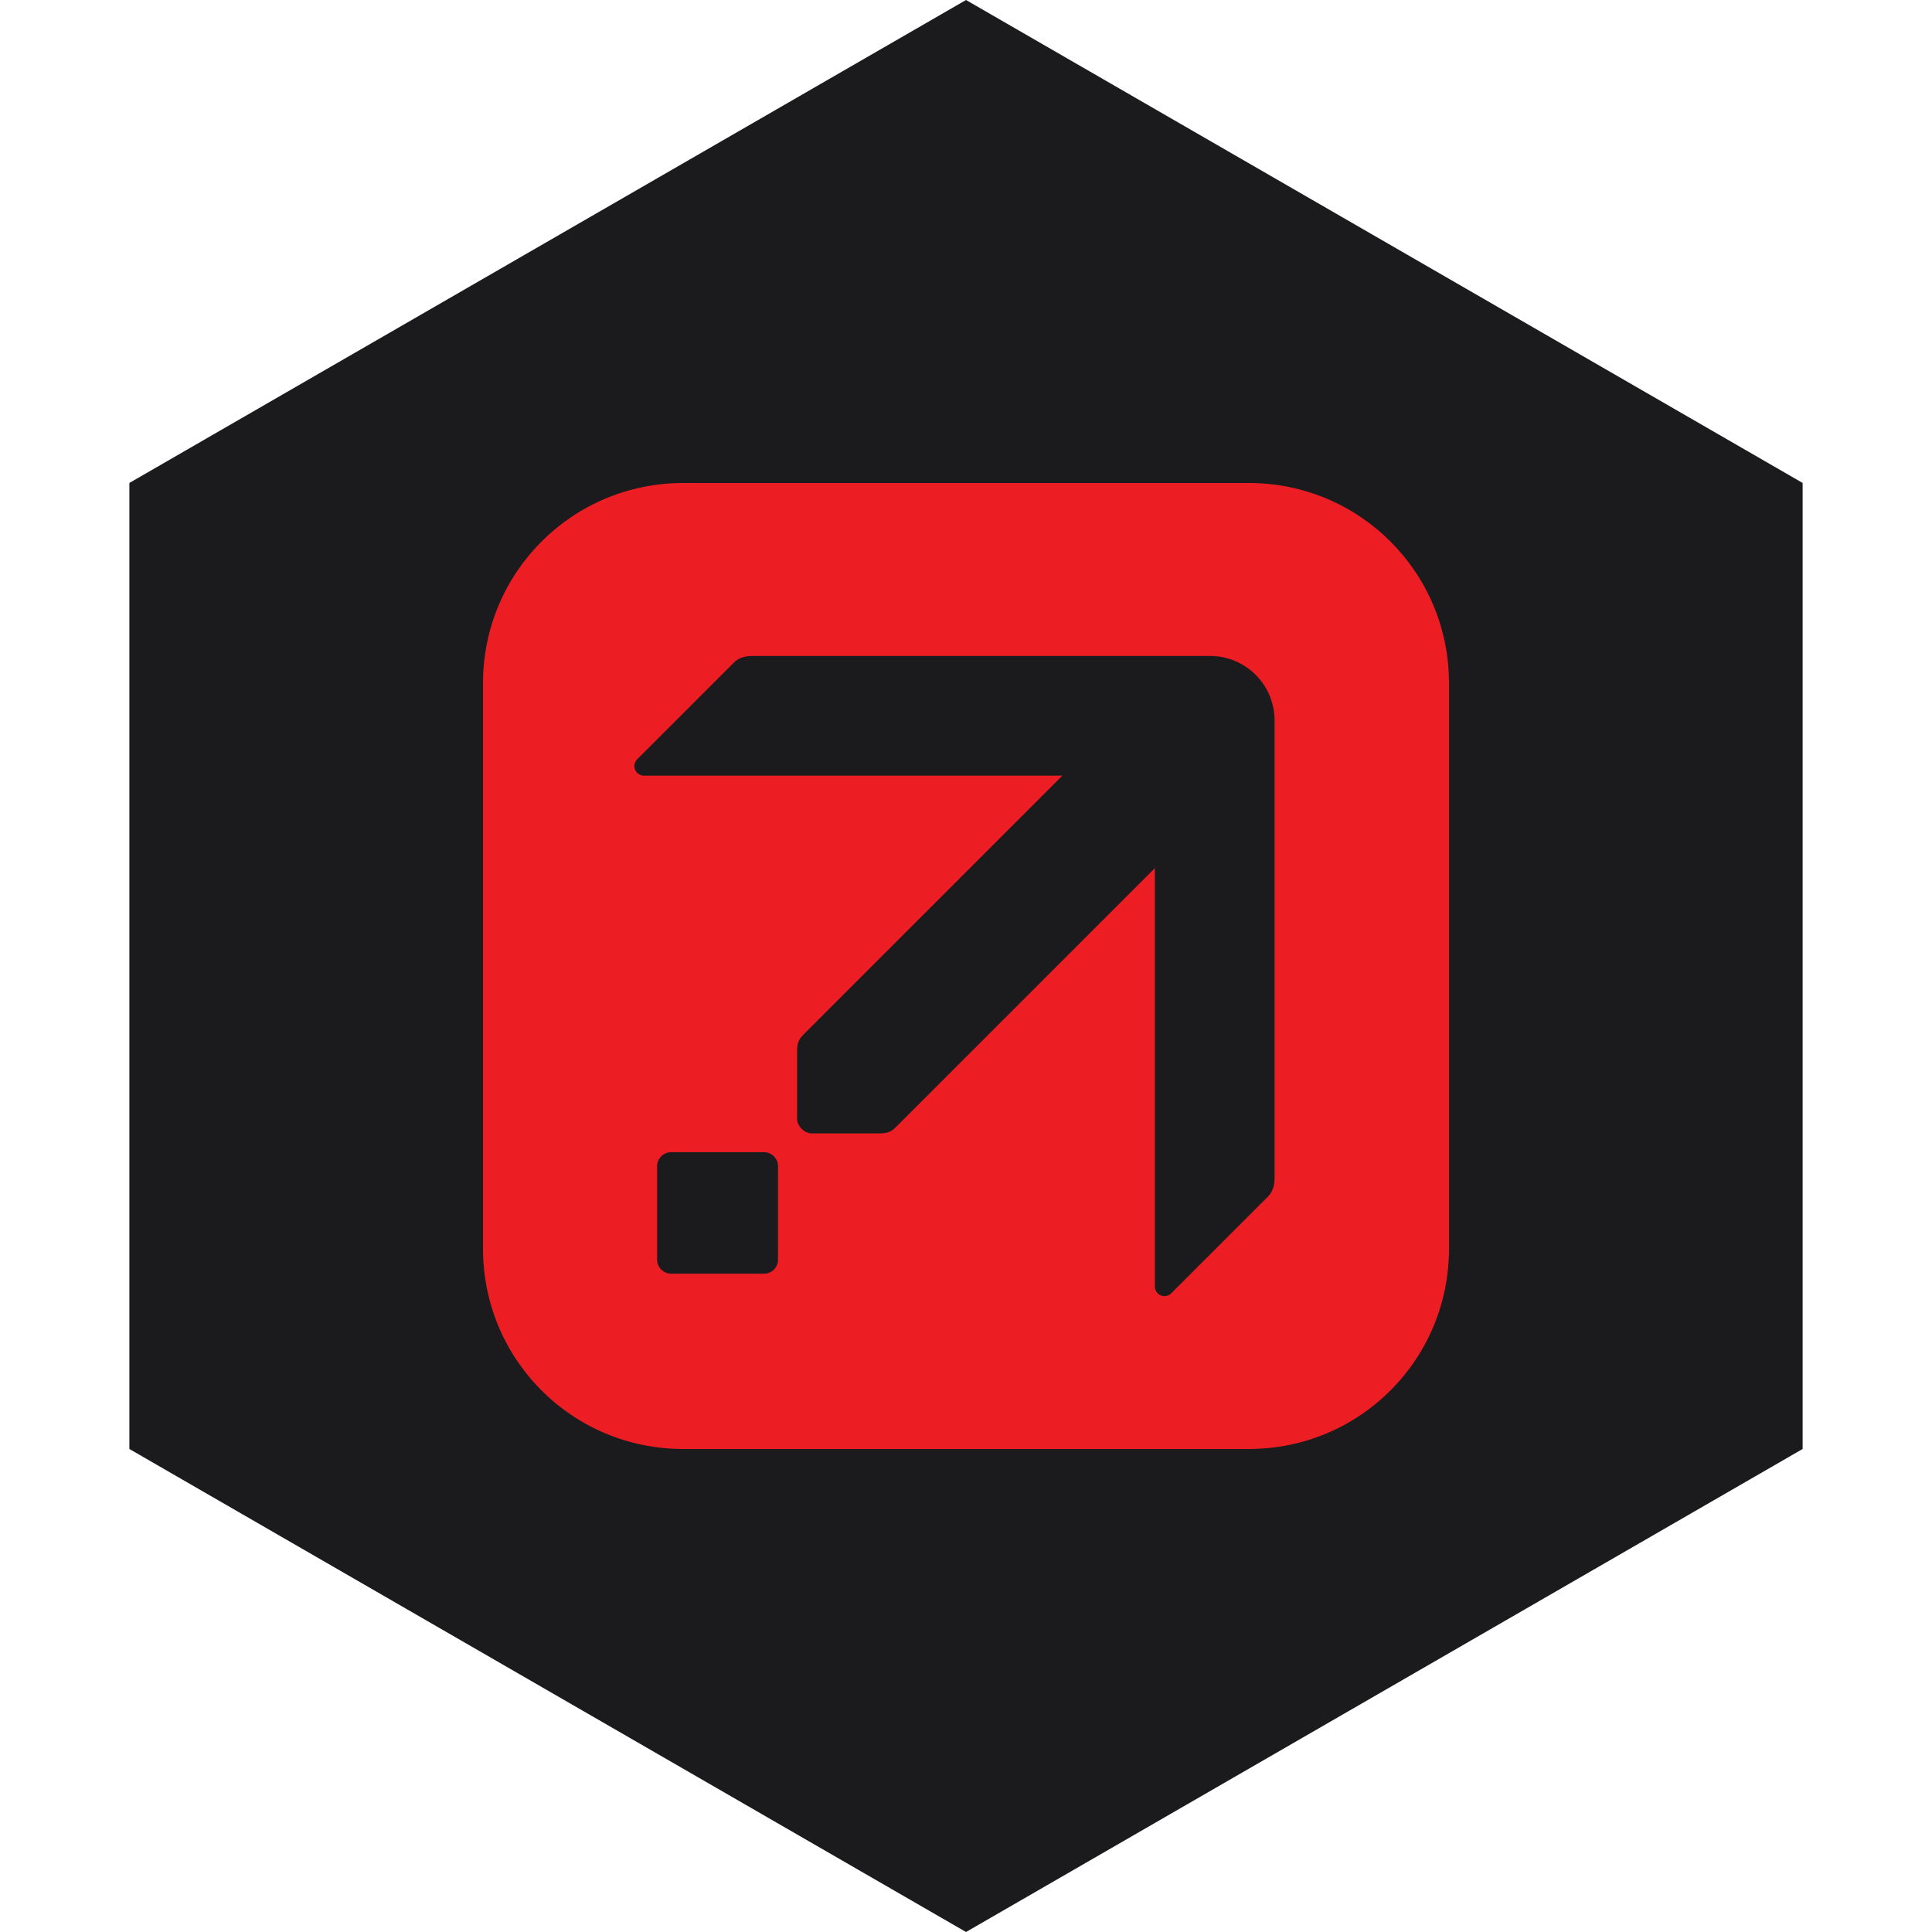 <?xml version="1.0" encoding="UTF-8" standalone="no"?><!-- Generator: Gravit.io --><svg xmlns="http://www.w3.org/2000/svg" xmlns:xlink="http://www.w3.org/1999/xlink" style="isolation:isolate" viewBox="0 0 512 512" width="512pt" height="512pt"><defs><clipPath id="_clipPath_LiSs7MvG0DnFRsL3dtdB2ZxTgUunxvkD"><rect width="512" height="512"/></clipPath></defs><g clip-path="url(#_clipPath_LiSs7MvG0DnFRsL3dtdB2ZxTgUunxvkD)"><path d="M 477.714 383.995 L 256.005 512 L 34.286 383.995 L 34.286 127.985 L 256.005 0 L 477.714 127.985 L 477.714 383.995 Z" fill-rule="evenodd" fill="rgb(27,27,29)" /><path d=" M 181.076 128 L 330.924 128 C 360.328 128 384 151.673 384 181.077 L 384 330.923 C 384 360.327 360.328 384 330.924 384 L 181.076 384 C 151.672 384 128 360.327 128 330.923 L 128 181.077 C 128 151.673 151.672 128 181.076 128 Z  M 199.588 173.833 C 197.202 173.833 195.703 174.382 194.44 175.645 L 168.859 201.226 C 168.384 201.701 168.117 202.346 168.117 203.017 C 168.116 204.416 169.25 205.55 170.649 205.55 L 281.544 205.55 L 213.369 273.724 C 212.025 275.068 211.243 275.849 211.244 278.486 L 211.243 296.423 C 211.244 297.509 211.738 298.451 212.447 299.16 C 213.156 299.869 214.096 300.362 215.182 300.362 L 233.121 300.362 C 235.757 300.362 236.538 299.581 237.881 298.238 L 306.057 230.062 L 306.057 340.957 C 306.057 342.356 307.191 343.49 308.589 343.49 C 309.261 343.49 309.906 343.223 310.381 342.748 L 335.962 317.167 C 337.225 315.904 337.773 314.404 337.773 312.019 L 337.773 190.928 C 337.773 186.394 335.972 182.046 332.766 178.84 C 329.56 175.634 325.211 173.833 320.678 173.833 L 199.588 173.833 Z  M 177.861 305.347 L 202.467 305.347 C 204.526 305.347 206.183 307.004 206.183 309.062 L 206.183 333.822 C 206.183 335.881 204.526 337.538 202.467 337.538 L 177.861 337.538 C 175.803 337.538 174.146 335.881 174.146 333.822 L 174.146 309.062 C 174.146 307.004 175.803 305.347 177.861 305.347 Z " fill-rule="evenodd" fill="rgb(237,29,36)"/></g></svg>